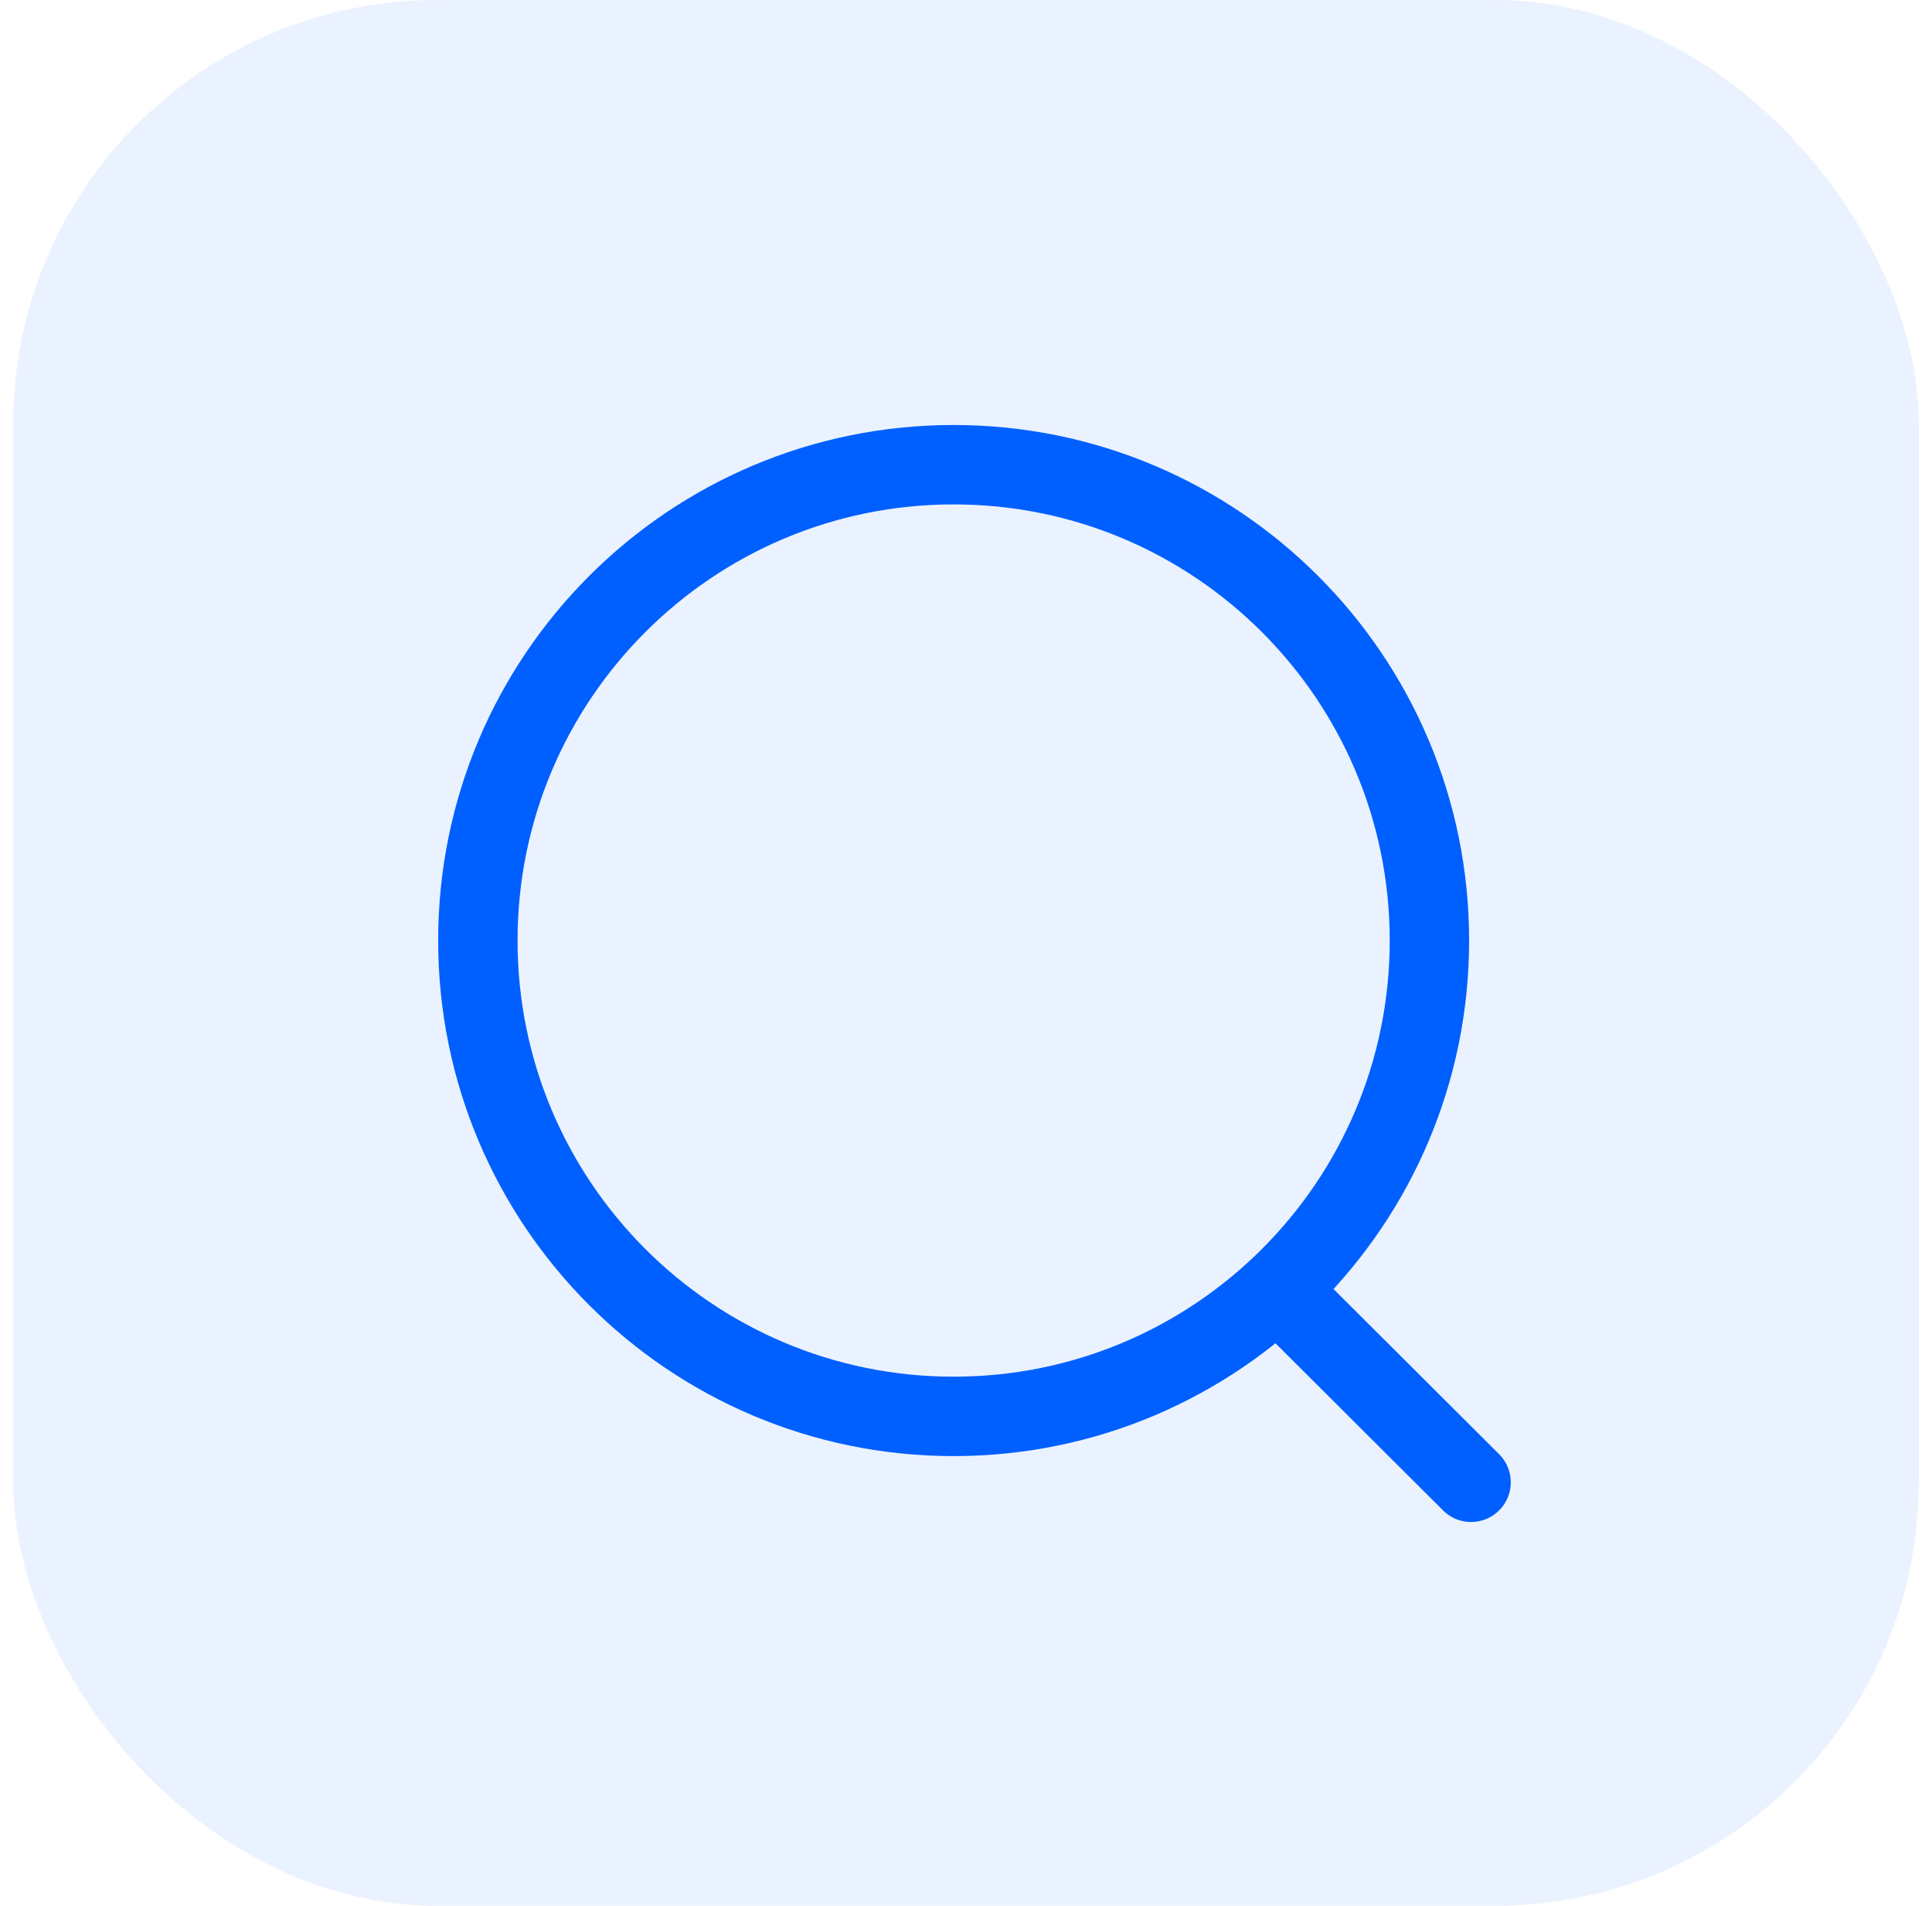 <svg width="73" height="72" viewBox="0 0 73 72" fill="none" xmlns="http://www.w3.org/2000/svg">
<rect x="0.5" width="72" height="72" rx="16" fill="#0060FF" fill-opacity="0.08"/>
<path d="M36.033 53.51C45.961 53.51 54.01 45.462 54.01 35.533C54.01 25.605 45.961 17.556 36.033 17.556C26.104 17.556 18.056 25.605 18.056 35.533C18.056 45.462 26.104 53.51 36.033 53.51Z" stroke="#0060FF" stroke-width="3" stroke-linecap="round" stroke-linejoin="round"/>
<path d="M48.536 48.971L55.584 56" stroke="#0060FF" stroke-width="3" stroke-linecap="round" stroke-linejoin="round"/>
</svg>
